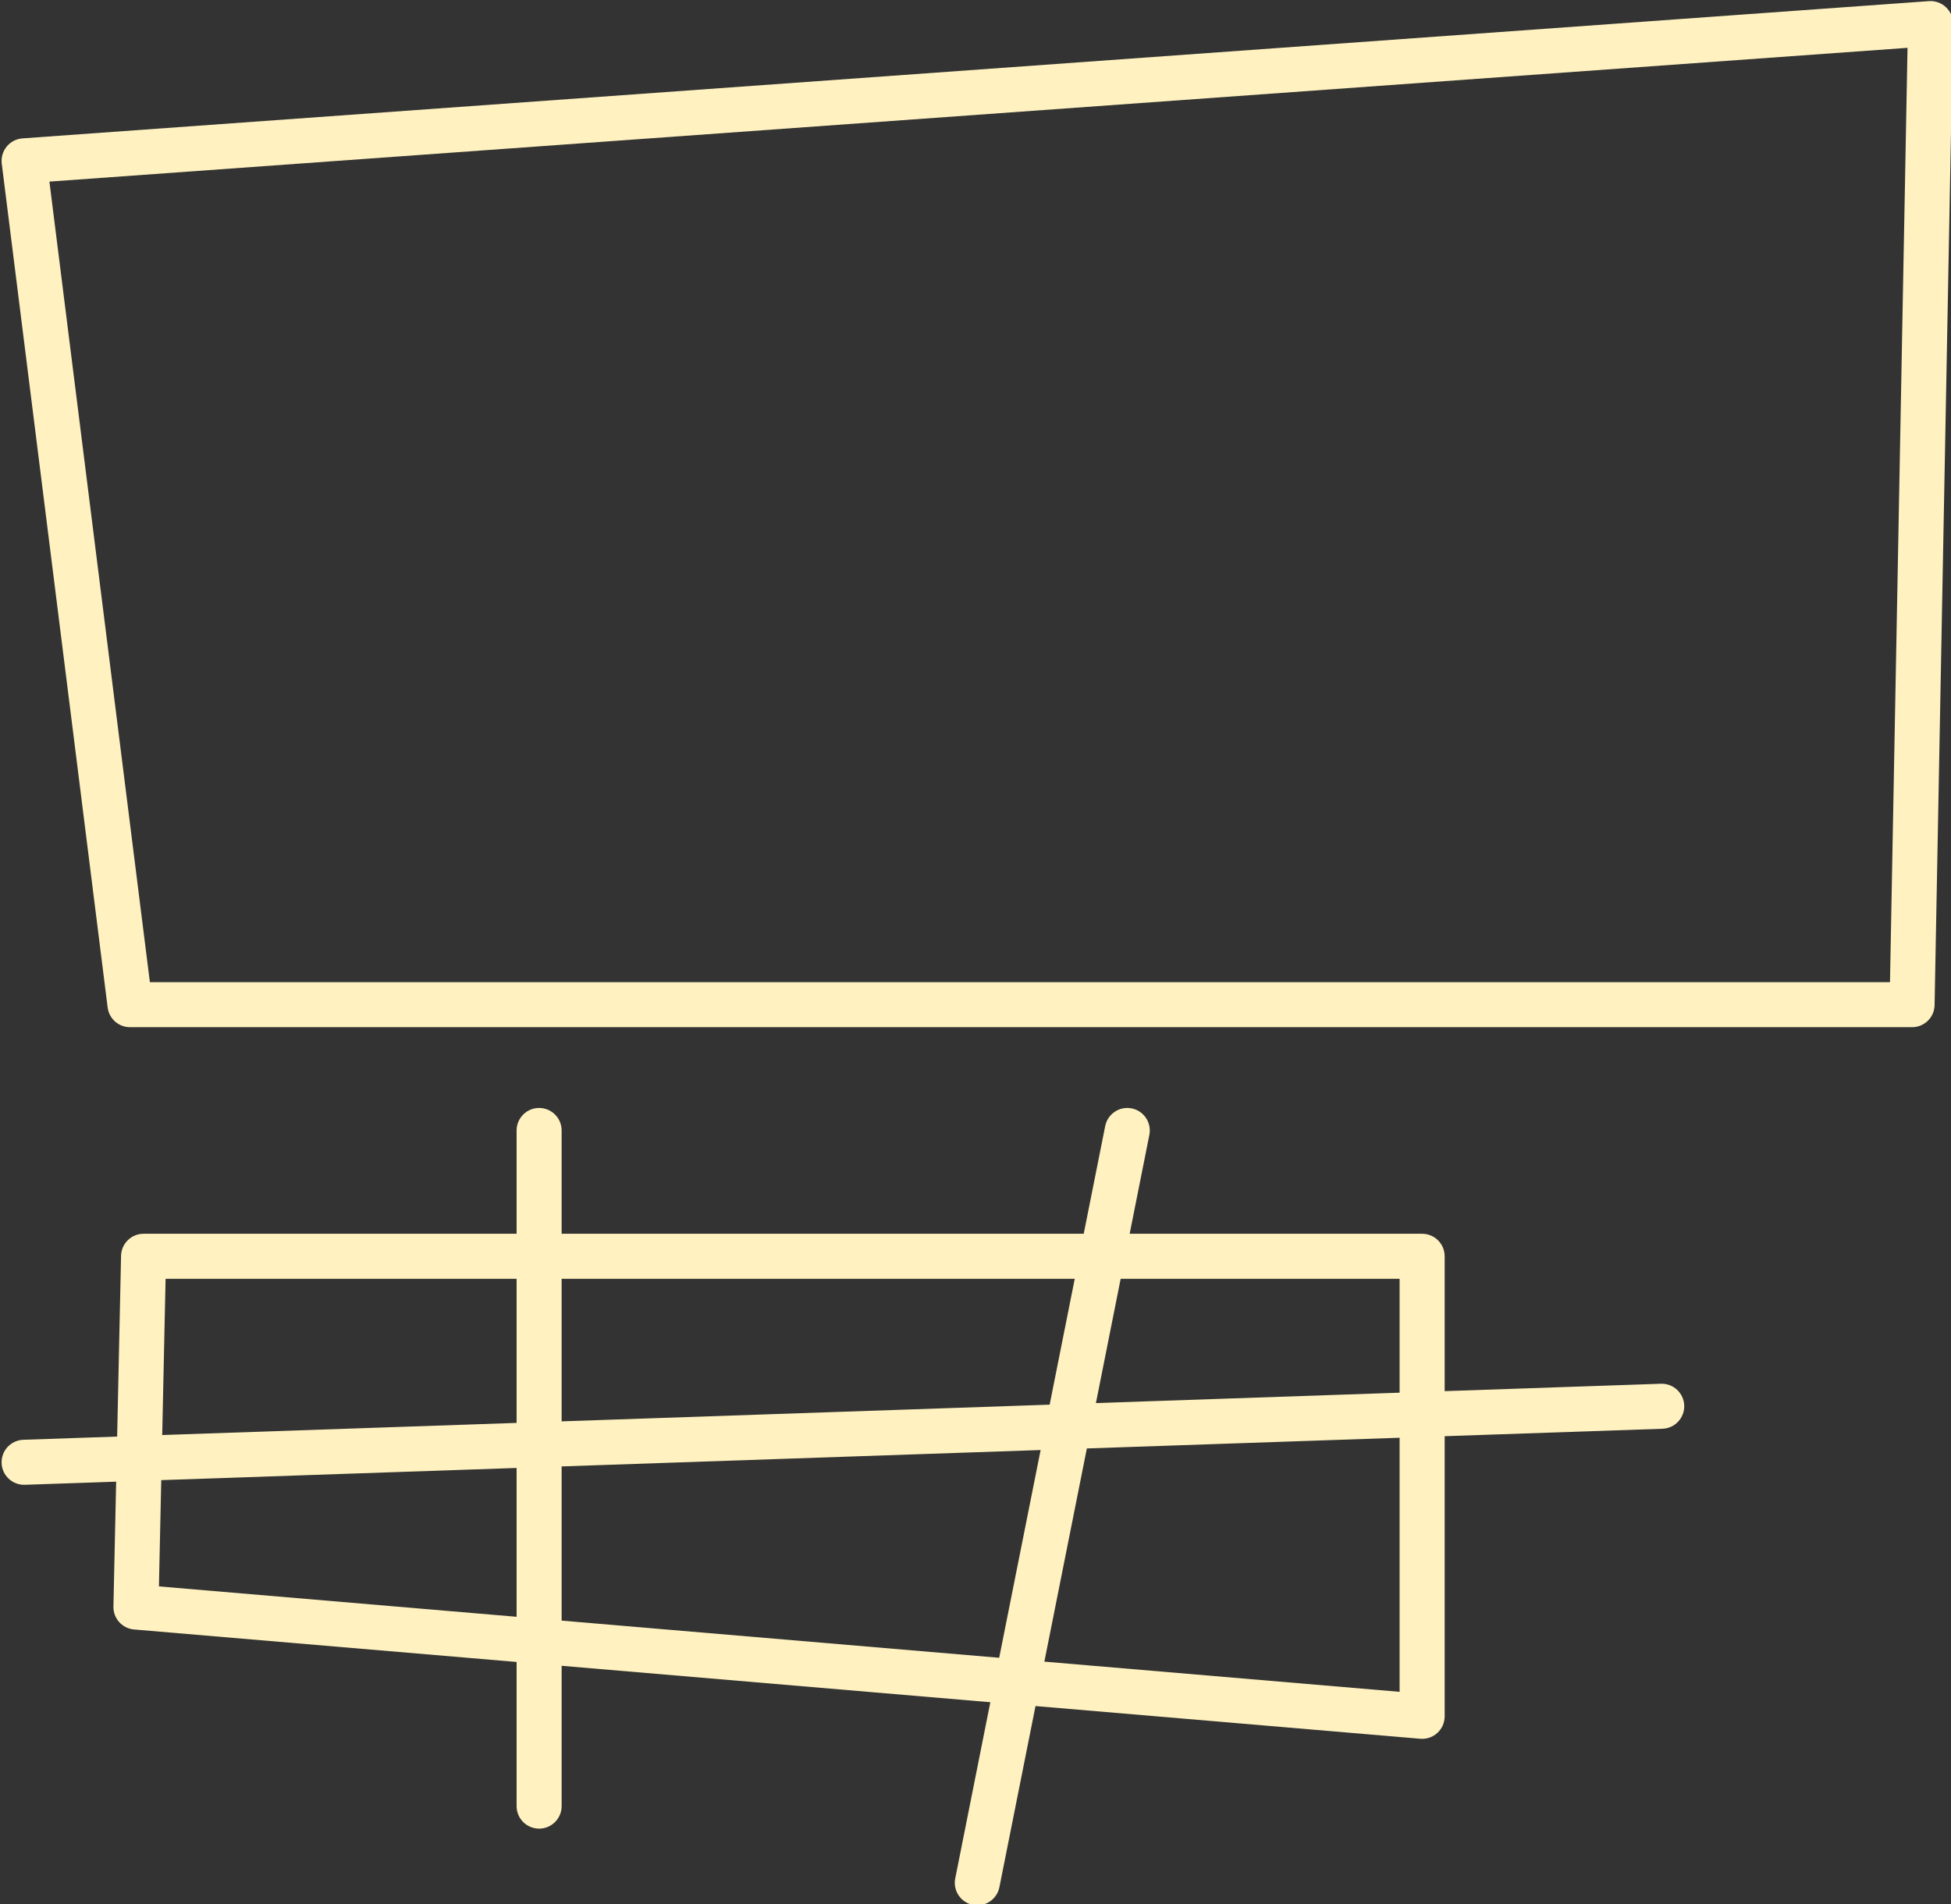 <?xml version="1.0" encoding="UTF-8" standalone="no"?>
<!DOCTYPE svg PUBLIC "-//W3C//DTD SVG 1.1//EN" "http://www.w3.org/Graphics/SVG/1.1/DTD/svg11.dtd">
<svg width="100%" height="100%" viewBox="0 0 668 652" version="1.1" xmlns="http://www.w3.org/2000/svg" xmlns:xlink="http://www.w3.org/1999/xlink" xml:space="preserve" xmlns:serif="http://www.serif.com/" style="fill-rule:evenodd;clip-rule:evenodd;stroke-linejoin:round;stroke-miterlimit:2;">
    <rect x="0" y="0" width="668" height="652" fill="#333333" stroke="none"/>
    <g transform="matrix(1,0,0,1,-1462.77,-489.434)">
        <g transform="matrix(0.87,0,0,0.87,1360.88,-879.002)">
            <g transform="matrix(1.15,0,0,1.15,-1564.45,1010.49)">
                <path d="M1833.1,911.323L1654.43,911.323L1654.43,875.969C1654.43,871.717 1650.98,868.264 1646.73,868.264C1642.47,868.264 1639.02,871.717 1639.02,875.969L1639.02,911.323L1511.36,911.323C1507.17,911.323 1503.75,914.671 1503.66,918.861L1502.32,980.731L1470.22,981.83C1465.97,981.975 1462.63,985.544 1462.78,989.795C1462.92,994.045 1466.49,997.378 1470.74,997.232L1501.98,996.163L1501.05,1038.9C1500.96,1042.97 1504.05,1046.4 1508.1,1046.75L1639.02,1057.87L1639.02,1107.21C1639.02,1111.46 1642.47,1114.91 1646.73,1114.91C1650.98,1114.91 1654.43,1111.46 1654.43,1107.21L1654.43,1059.18L1801.14,1071.65L1789.13,1131.95C1788.29,1136.12 1791.01,1140.18 1795.18,1141.01C1799.35,1141.84 1803.41,1139.13 1804.24,1134.96L1816.6,1072.96L1948.26,1084.15C1950.41,1084.34 1952.54,1083.61 1954.12,1082.15C1955.71,1080.69 1956.62,1078.63 1956.62,1076.47L1956.62,980.603L2031.16,978.052C2035.41,977.906 2038.74,974.338 2038.6,970.087C2038.45,965.837 2034.88,962.504 2030.63,962.65L1956.62,965.183L1956.62,919.028C1956.62,914.773 1953.17,911.323 1948.91,911.323L1848.82,911.323L1855.56,877.476C1856.39,873.305 1853.68,869.244 1849.51,868.413C1845.34,867.581 1841.28,870.292 1840.45,874.463L1833.1,911.323ZM1941.2,981.131L1834.17,984.794L1819.63,1057.76L1941.2,1068.09L1941.2,981.131ZM1654.43,990.945L1654.43,1043.72L1804.17,1056.44L1818.35,985.335L1654.43,990.945ZM1639.02,1042.41L1639.02,991.473L1517.41,995.635L1516.62,1032.01L1639.02,1042.41ZM1518.9,926.734L1517.74,980.203L1639.02,976.053L1639.02,926.734L1518.9,926.734ZM1654.43,926.734L1654.43,975.525L1821.44,969.809L1830.03,926.734L1654.43,926.734ZM1845.74,926.734L1837.27,969.268L1941.2,965.71L1941.2,926.734L1845.74,926.734ZM1469.93,536.427C1467.82,536.579 1465.86,537.59 1464.52,539.225C1463.18,540.86 1462.57,542.974 1462.83,545.072L1499.07,833.87C1499.56,837.725 1502.83,840.616 1506.72,840.616L2116.58,840.616C2120.78,840.616 2124.21,837.254 2124.28,833.055L2130.59,497.284C2130.63,495.119 2129.76,493.038 2128.19,491.548C2126.62,490.058 2124.49,489.298 2122.33,489.454L1469.93,536.427ZM1479.14,551.215L2115.02,505.431C2115.02,505.431 2109.02,825.205 2109.02,825.205C2109.02,825.205 1579.84,825.205 1513.52,825.205L1479.14,551.215Z" style="fill:rgb(255,242,192);"/>
            </g>
        </g>
    </g>
</svg>

